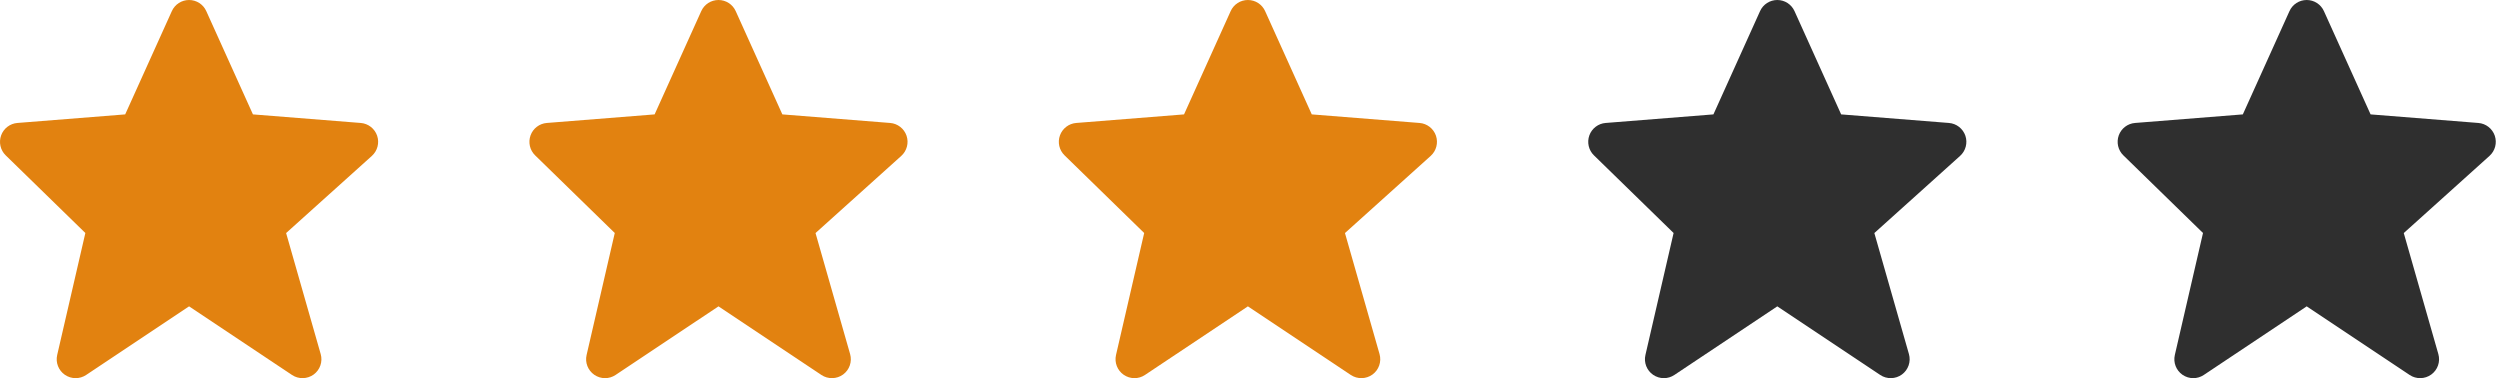<svg width="119" height="18" viewBox="0 0 119 18" fill="none" xmlns="http://www.w3.org/2000/svg">
<g id="Stars">
<path id="1" fill-rule="evenodd" clip-rule="evenodd" d="M17.952 6.461C17.836 6.121 17.529 5.881 17.171 5.853L12.04 5.445L9.819 0.53C9.675 0.207 9.353 0 9 0C8.646 0 8.325 0.207 8.18 0.529L5.959 5.445L0.828 5.853C0.477 5.881 0.173 6.112 0.054 6.444C-0.066 6.776 0.018 7.148 0.271 7.394L4.063 11.091L2.722 16.898C2.639 17.257 2.784 17.63 3.087 17.84C3.242 17.946 3.42 18 3.6 18C3.773 18 3.948 17.95 4.099 17.849L9 14.582L13.9 17.849C14.213 18.058 14.624 18.049 14.931 17.827C15.235 17.605 15.369 17.215 15.265 16.853L13.619 11.093L17.702 7.42C17.969 7.178 18.067 6.802 17.952 6.461Z" fill="#E28210"/>
<path id="2" fill-rule="evenodd" clip-rule="evenodd" d="M43.152 6.461C43.036 6.121 42.729 5.881 42.371 5.853L37.24 5.445L35.02 0.53C34.875 0.207 34.553 0 34.2 0C33.846 0 33.525 0.207 33.38 0.529L31.16 5.445L26.029 5.853C25.677 5.881 25.373 6.112 25.254 6.444C25.134 6.776 25.219 7.148 25.471 7.394L29.263 11.091L27.922 16.898C27.839 17.257 27.984 17.63 28.288 17.84C28.442 17.946 28.621 18 28.8 18C28.973 18 29.148 17.95 29.299 17.849L34.2 14.582L39.1 17.849C39.413 18.058 39.825 18.049 40.131 17.827C40.435 17.605 40.569 17.215 40.465 16.853L38.819 11.093L42.902 7.42C43.169 7.178 43.267 6.802 43.152 6.461Z" fill="#E28210"/>
<path id="3" fill-rule="evenodd" clip-rule="evenodd" d="M68.352 6.461C68.236 6.121 67.929 5.881 67.571 5.853L62.44 5.445L60.22 0.53C60.075 0.207 59.754 0 59.4 0C59.046 0 58.725 0.207 58.58 0.529L56.36 5.445L51.229 5.853C50.877 5.881 50.574 6.112 50.454 6.444C50.334 6.776 50.419 7.148 50.672 7.394L54.463 11.091L53.122 16.898C53.04 17.257 53.184 17.63 53.488 17.84C53.643 17.946 53.821 18 54 18C54.174 18 54.348 17.95 54.499 17.849L59.4 14.582L64.3 17.849C64.614 18.058 65.025 18.049 65.331 17.827C65.635 17.605 65.769 17.215 65.666 16.853L64.02 11.093L68.102 7.42C68.369 7.178 68.467 6.802 68.352 6.461Z" fill="#E28210"/>
<path id="4" fill-rule="evenodd" clip-rule="evenodd" d="M93.552 6.461C93.435 6.121 93.129 5.881 92.77 5.853L87.639 5.445L85.419 0.53C85.274 0.207 84.953 0 84.599 0C84.246 0 83.924 0.207 83.779 0.529L81.559 5.445L76.428 5.853C76.076 5.881 75.773 6.112 75.653 6.444C75.534 6.776 75.618 7.148 75.871 7.394L79.663 11.091L78.322 16.898C78.239 17.257 78.384 17.63 78.687 17.84C78.842 17.946 79.02 18 79.199 18C79.373 18 79.547 17.95 79.699 17.849L84.599 14.582L89.5 17.849C89.813 18.058 90.224 18.049 90.53 17.827C90.834 17.605 90.969 17.215 90.865 16.853L89.219 11.093L93.301 7.42C93.569 7.178 93.667 6.802 93.552 6.461Z" fill="#2F2F2F"/>
<path id="5" fill-rule="evenodd" clip-rule="evenodd" d="M118.752 6.461C118.636 6.121 118.329 5.881 117.97 5.853L112.84 5.445L110.619 0.53C110.474 0.207 110.153 0 109.799 0C109.446 0 109.124 0.207 108.979 0.529L106.759 5.445L101.628 5.853C101.276 5.881 100.973 6.112 100.853 6.444C100.734 6.776 100.818 7.148 101.071 7.394L104.863 11.091L103.522 16.898C103.439 17.257 103.584 17.63 103.887 17.84C104.042 17.946 104.22 18 104.399 18C104.573 18 104.748 17.95 104.899 17.849L109.799 14.582L114.7 17.849C115.013 18.058 115.424 18.049 115.73 17.827C116.035 17.605 116.169 17.215 116.065 16.853L114.419 11.093L118.501 7.42C118.769 7.178 118.867 6.802 118.752 6.461Z" fill="#2F2F2F"/>
</g>
</svg>
